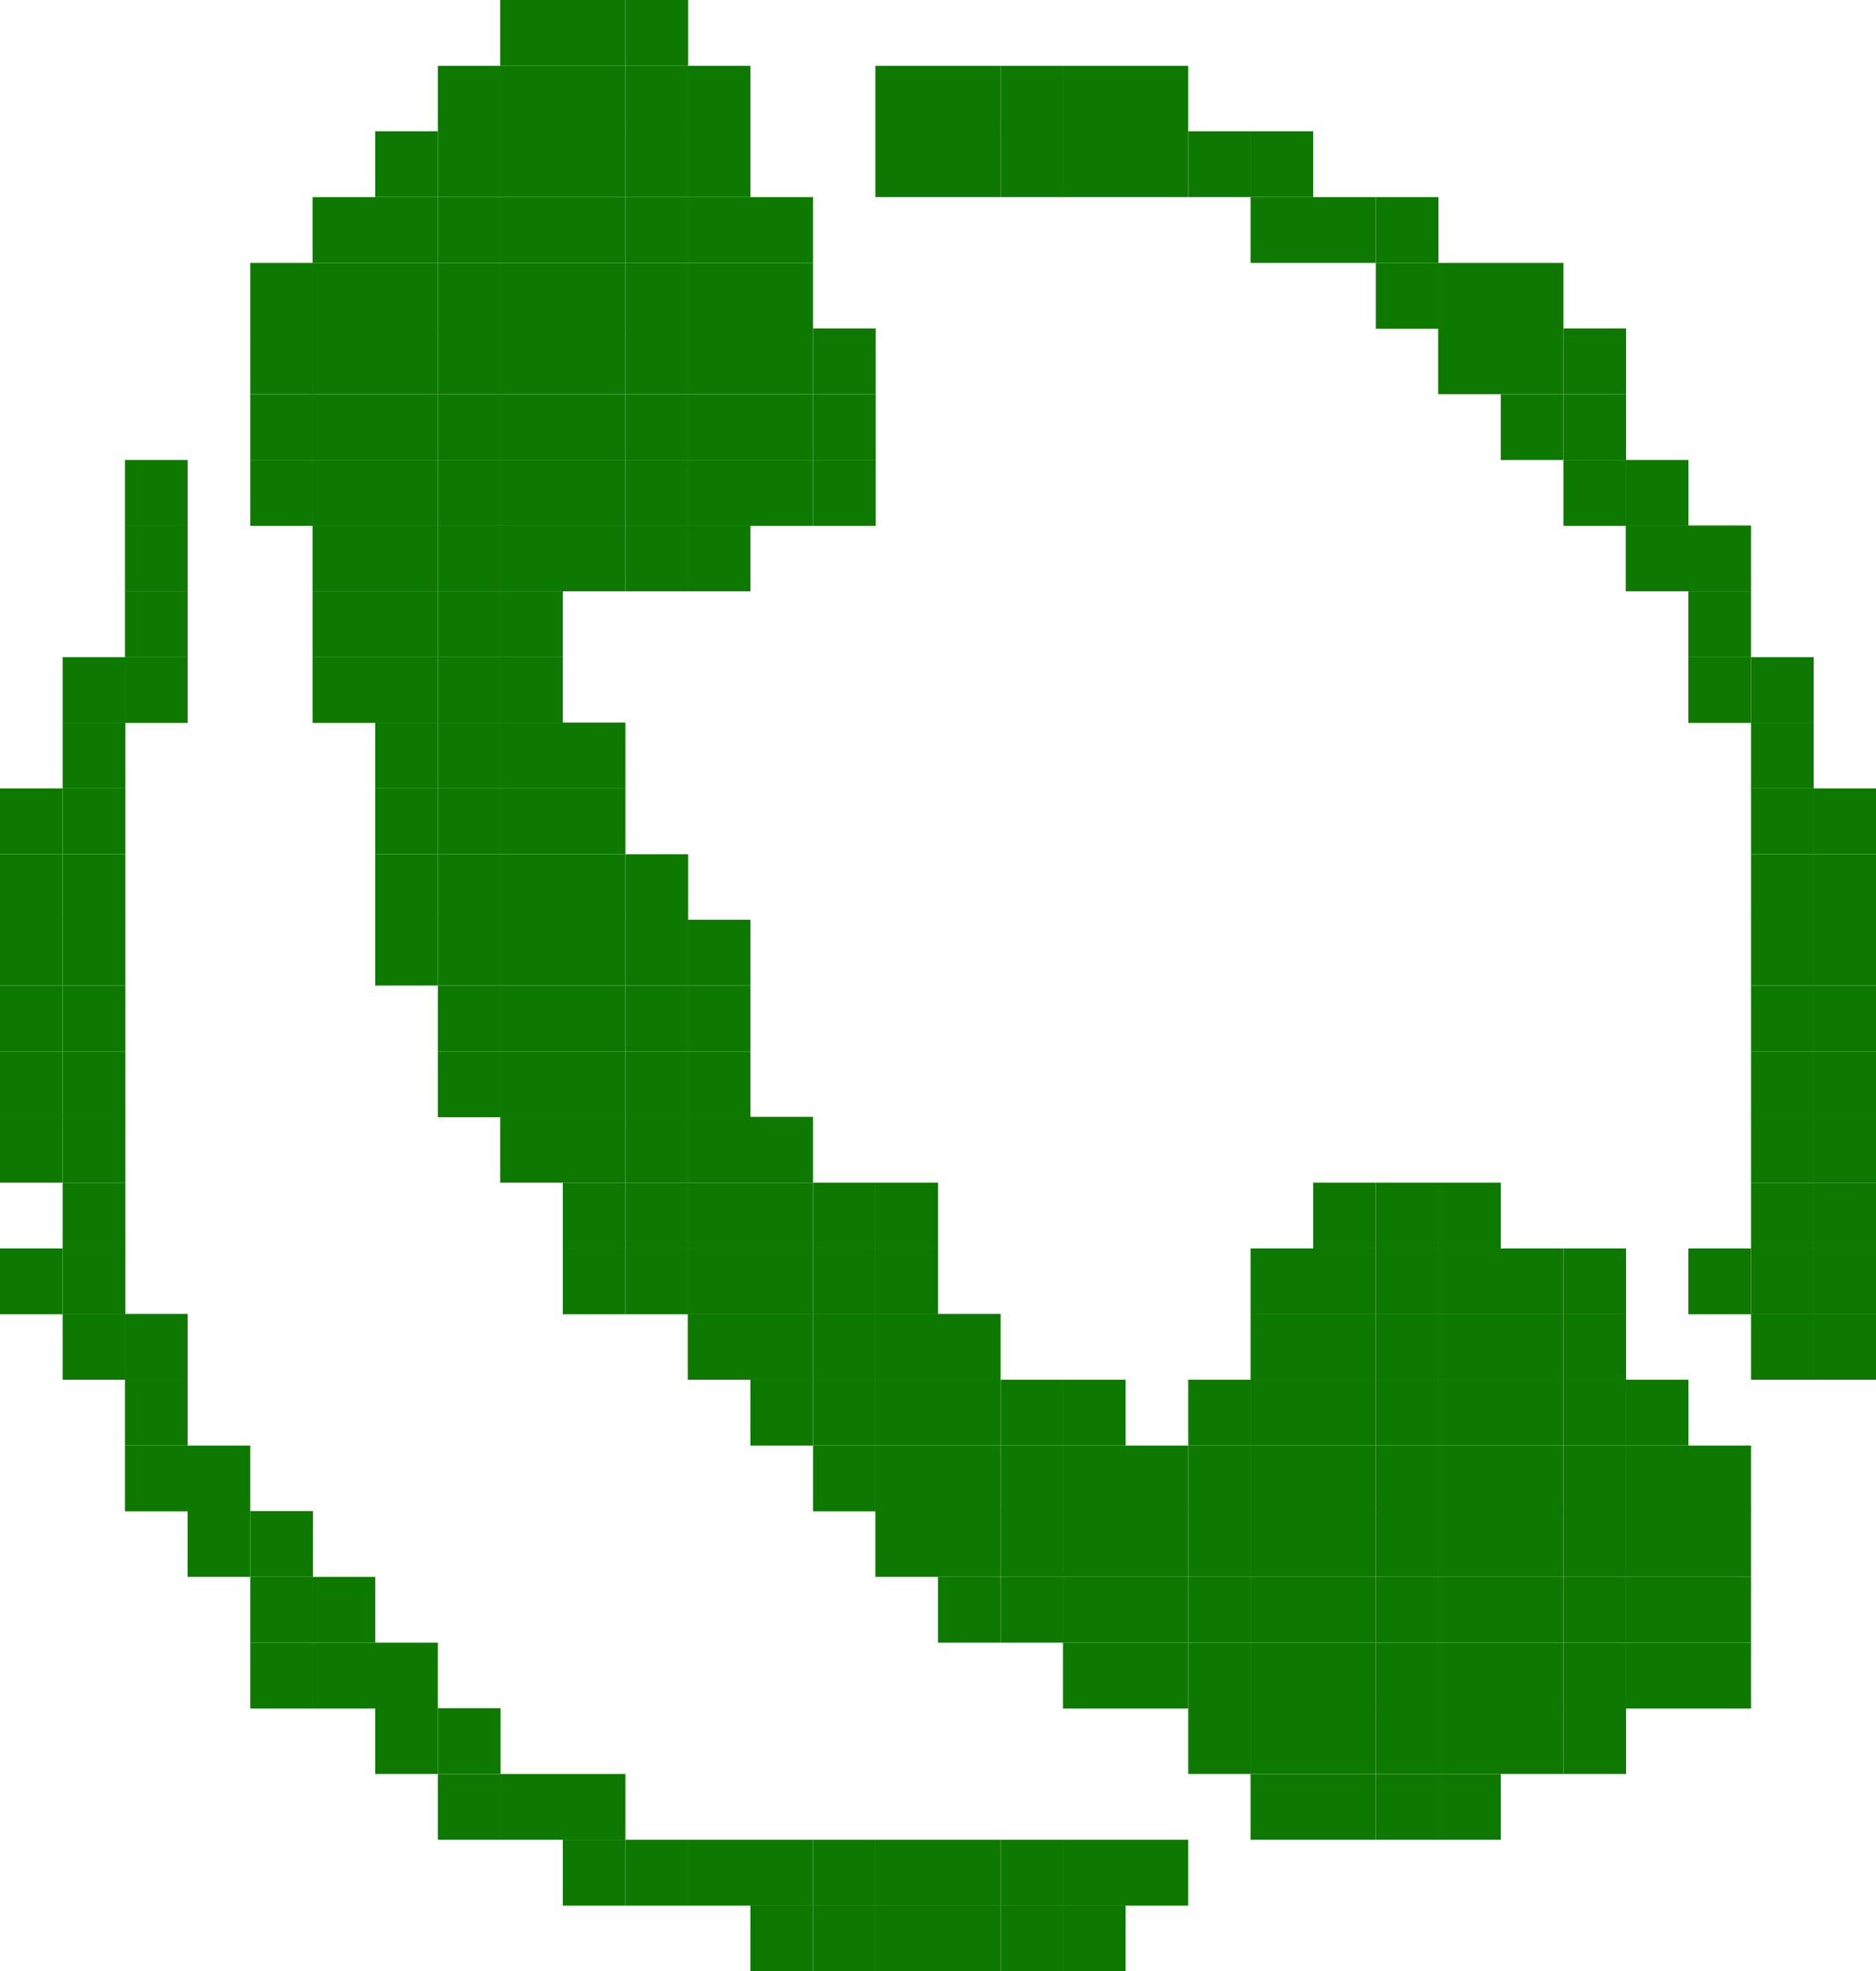 <svg id="Layer_1" data-name="Layer 1" xmlns="http://www.w3.org/2000/svg" viewBox="0 0 59 62"><defs><style>.cls-1{fill:#0e7900;}</style></defs><rect class="cls-1" x="33.43" y="59.93" width="1.97" height="2.07"/><rect class="cls-1" x="31.47" y="59.93" width="1.97" height="2.07"/><rect class="cls-1" x="29.5" y="59.93" width="1.97" height="2.07"/><rect class="cls-1" x="27.53" y="59.93" width="1.97" height="2.07"/><rect class="cls-1" x="25.57" y="59.93" width="1.97" height="2.07"/><rect class="cls-1" x="23.6" y="59.93" width="1.97" height="2.07"/><rect class="cls-1" x="35.4" y="57.87" width="1.97" height="2.07"/><rect class="cls-1" x="33.43" y="57.87" width="1.97" height="2.07"/><rect class="cls-1" x="31.47" y="57.87" width="1.97" height="2.07"/><rect class="cls-1" x="29.5" y="57.87" width="1.97" height="2.07"/><rect class="cls-1" x="27.53" y="57.87" width="1.97" height="2.07"/><rect class="cls-1" x="25.57" y="57.87" width="1.97" height="2.07"/><rect class="cls-1" x="23.6" y="57.87" width="1.97" height="2.07"/><rect class="cls-1" x="21.63" y="57.87" width="1.97" height="2.07"/><rect class="cls-1" x="19.67" y="57.87" width="1.97" height="2.07"/><rect class="cls-1" x="17.7" y="57.87" width="1.97" height="2.07"/><rect class="cls-1" x="45.23" y="55.8" width="1.97" height="2.07"/><rect class="cls-1" x="43.27" y="55.8" width="1.97" height="2.07"/><rect class="cls-1" x="41.3" y="55.8" width="1.97" height="2.07"/><rect class="cls-1" x="39.33" y="55.8" width="1.97" height="2.07"/><rect class="cls-1" x="17.7" y="55.8" width="1.97" height="2.07"/><rect class="cls-1" x="15.73" y="55.8" width="1.97" height="2.07"/><rect class="cls-1" x="13.77" y="55.8" width="1.97" height="2.07"/><rect class="cls-1" x="49.17" y="53.73" width="1.97" height="2.07"/><rect class="cls-1" x="47.2" y="53.73" width="1.97" height="2.07"/><rect class="cls-1" x="45.23" y="53.73" width="1.97" height="2.07"/><rect class="cls-1" x="43.27" y="53.73" width="1.97" height="2.07"/><rect class="cls-1" x="41.3" y="53.73" width="1.97" height="2.07"/><rect class="cls-1" x="39.33" y="53.73" width="1.97" height="2.07"/><rect class="cls-1" x="37.37" y="53.73" width="1.97" height="2.07"/><rect class="cls-1" x="13.77" y="53.73" width="1.97" height="2.07"/><rect class="cls-1" x="11.8" y="53.73" width="1.97" height="2.07"/><rect class="cls-1" x="53.1" y="51.67" width="1.97" height="2.07"/><rect class="cls-1" x="51.13" y="51.67" width="1.97" height="2.07"/><rect class="cls-1" x="49.17" y="51.67" width="1.97" height="2.07"/><rect class="cls-1" x="47.2" y="51.67" width="1.97" height="2.07"/><rect class="cls-1" x="45.23" y="51.67" width="1.97" height="2.07"/><rect class="cls-1" x="43.27" y="51.67" width="1.97" height="2.07"/><rect class="cls-1" x="41.3" y="51.67" width="1.97" height="2.07"/><rect class="cls-1" x="39.33" y="51.67" width="1.97" height="2.07"/><rect class="cls-1" x="37.37" y="51.67" width="1.97" height="2.07"/><rect class="cls-1" x="35.4" y="51.67" width="1.97" height="2.07"/><rect class="cls-1" x="33.43" y="51.67" width="1.97" height="2.07"/><rect class="cls-1" x="11.8" y="51.67" width="1.97" height="2.07"/><rect class="cls-1" x="9.83" y="51.67" width="1.97" height="2.07"/><rect class="cls-1" x="7.87" y="51.67" width="1.97" height="2.07"/><rect class="cls-1" x="53.1" y="49.6" width="1.97" height="2.07"/><rect class="cls-1" x="51.13" y="49.6" width="1.97" height="2.07"/><rect class="cls-1" x="49.17" y="49.6" width="1.97" height="2.07"/><rect class="cls-1" x="47.2" y="49.6" width="1.97" height="2.07"/><rect class="cls-1" x="45.23" y="49.6" width="1.97" height="2.07"/><rect class="cls-1" x="43.27" y="49.6" width="1.97" height="2.07"/><rect class="cls-1" x="41.3" y="49.6" width="1.97" height="2.07"/><rect class="cls-1" x="39.33" y="49.6" width="1.97" height="2.07"/><rect class="cls-1" x="37.37" y="49.6" width="1.97" height="2.07"/><rect class="cls-1" x="35.4" y="49.6" width="1.97" height="2.07"/><rect class="cls-1" x="33.43" y="49.6" width="1.97" height="2.07"/><rect class="cls-1" x="31.47" y="49.6" width="1.97" height="2.07"/><rect class="cls-1" x="29.5" y="49.6" width="1.97" height="2.07"/><rect class="cls-1" x="9.83" y="49.6" width="1.97" height="2.07"/><rect class="cls-1" x="7.87" y="49.6" width="1.97" height="2.07"/><rect class="cls-1" x="53.1" y="47.53" width="1.97" height="2.07"/><rect class="cls-1" x="51.13" y="47.53" width="1.97" height="2.07"/><rect class="cls-1" x="49.17" y="47.53" width="1.97" height="2.07"/><rect class="cls-1" x="47.2" y="47.53" width="1.97" height="2.07"/><rect class="cls-1" x="45.23" y="47.53" width="1.97" height="2.07"/><rect class="cls-1" x="43.27" y="47.53" width="1.97" height="2.07"/><rect class="cls-1" x="41.3" y="47.53" width="1.97" height="2.07"/><rect class="cls-1" x="39.33" y="47.53" width="1.97" height="2.07"/><rect class="cls-1" x="37.37" y="47.53" width="1.97" height="2.07"/><rect class="cls-1" x="35.4" y="47.53" width="1.97" height="2.07"/><rect class="cls-1" x="33.43" y="47.53" width="1.97" height="2.07"/><rect class="cls-1" x="31.47" y="47.53" width="1.97" height="2.07"/><rect class="cls-1" x="29.5" y="47.53" width="1.97" height="2.07"/><rect class="cls-1" x="27.53" y="47.53" width="1.97" height="2.07"/><rect class="cls-1" x="7.87" y="47.53" width="1.97" height="2.07"/><rect class="cls-1" x="5.9" y="47.53" width="1.97" height="2.07"/><rect class="cls-1" x="53.1" y="45.47" width="1.97" height="2.07"/><rect class="cls-1" x="51.13" y="45.47" width="1.97" height="2.07"/><rect class="cls-1" x="49.17" y="45.47" width="1.97" height="2.07"/><rect class="cls-1" x="47.2" y="45.47" width="1.97" height="2.07"/><rect class="cls-1" x="45.23" y="45.47" width="1.97" height="2.07"/><rect class="cls-1" x="43.27" y="45.47" width="1.97" height="2.07"/><rect class="cls-1" x="41.3" y="45.47" width="1.97" height="2.07"/><rect class="cls-1" x="39.33" y="45.47" width="1.97" height="2.07"/><rect class="cls-1" x="37.37" y="45.47" width="1.97" height="2.07"/><rect class="cls-1" x="35.4" y="45.47" width="1.97" height="2.07"/><rect class="cls-1" x="33.43" y="45.47" width="1.97" height="2.07"/><rect class="cls-1" x="31.47" y="45.47" width="1.97" height="2.07"/><rect class="cls-1" x="29.5" y="45.47" width="1.97" height="2.07"/><rect class="cls-1" x="27.53" y="45.47" width="1.97" height="2.07"/><rect class="cls-1" x="25.57" y="45.47" width="1.97" height="2.07"/><rect class="cls-1" x="5.9" y="45.47" width="1.97" height="2.07"/><rect class="cls-1" x="3.93" y="45.47" width="1.97" height="2.07"/><rect class="cls-1" x="51.13" y="43.4" width="1.97" height="2.07"/><rect class="cls-1" x="49.17" y="43.4" width="1.97" height="2.07"/><rect class="cls-1" x="47.2" y="43.4" width="1.97" height="2.07"/><rect class="cls-1" x="45.23" y="43.4" width="1.97" height="2.07"/><rect class="cls-1" x="43.27" y="43.4" width="1.97" height="2.07"/><rect class="cls-1" x="41.3" y="43.4" width="1.97" height="2.07"/><rect class="cls-1" x="39.33" y="43.4" width="1.97" height="2.07"/><rect class="cls-1" x="37.37" y="43.4" width="1.97" height="2.07"/><rect class="cls-1" x="33.43" y="43.4" width="1.97" height="2.07"/><rect class="cls-1" x="31.47" y="43.4" width="1.97" height="2.07"/><rect class="cls-1" x="29.5" y="43.4" width="1.97" height="2.07"/><rect class="cls-1" x="27.53" y="43.4" width="1.97" height="2.07"/><rect class="cls-1" x="25.57" y="43.4" width="1.97" height="2.07"/><rect class="cls-1" x="23.6" y="43.4" width="1.97" height="2.07"/><rect class="cls-1" x="3.93" y="43.4" width="1.97" height="2.07"/><rect class="cls-1" x="55.07" y="41.33" width="1.97" height="2.07"/><rect class="cls-1" x="49.17" y="41.33" width="1.97" height="2.07"/><rect class="cls-1" x="47.2" y="41.33" width="1.97" height="2.07"/><rect class="cls-1" x="45.23" y="41.33" width="1.97" height="2.07"/><rect class="cls-1" x="43.27" y="41.33" width="1.97" height="2.07"/><rect class="cls-1" x="41.3" y="41.33" width="1.97" height="2.07"/><rect class="cls-1" x="39.33" y="41.33" width="1.97" height="2.07"/><rect class="cls-1" x="29.5" y="41.33" width="1.97" height="2.07"/><rect class="cls-1" x="27.53" y="41.33" width="1.97" height="2.07"/><rect class="cls-1" x="25.57" y="41.33" width="1.97" height="2.07"/><rect class="cls-1" x="23.6" y="41.33" width="1.97" height="2.07"/><rect class="cls-1" x="21.63" y="41.33" width="1.97" height="2.07"/><rect class="cls-1" x="3.93" y="41.33" width="1.97" height="2.07"/><rect class="cls-1" x="1.97" y="41.33" width="1.97" height="2.07"/><rect class="cls-1" x="57.03" y="39.27" width="1.97" height="2.07"/><rect class="cls-1" x="55.07" y="39.27" width="1.97" height="2.07"/><rect class="cls-1" x="53.1" y="39.27" width="1.97" height="2.07"/><rect class="cls-1" x="49.17" y="39.27" width="1.97" height="2.07"/><rect class="cls-1" x="47.2" y="39.27" width="1.97" height="2.07"/><rect class="cls-1" x="45.23" y="39.27" width="1.97" height="2.07"/><rect class="cls-1" x="43.27" y="39.27" width="1.97" height="2.07"/><rect class="cls-1" x="41.3" y="39.27" width="1.97" height="2.07"/><rect class="cls-1" x="39.33" y="39.27" width="1.97" height="2.07"/><rect class="cls-1" x="27.53" y="39.27" width="1.97" height="2.07"/><rect class="cls-1" x="25.57" y="39.27" width="1.97" height="2.07"/><rect class="cls-1" x="23.6" y="39.27" width="1.97" height="2.07"/><rect class="cls-1" x="21.63" y="39.27" width="1.97" height="2.07"/><rect class="cls-1" x="19.67" y="39.27" width="1.97" height="2.07"/><rect class="cls-1" x="17.7" y="39.27" width="1.97" height="2.07"/><rect class="cls-1" x="1.97" y="39.27" width="1.97" height="2.07"/><rect class="cls-1" y="39.27" width="1.97" height="2.07"/><rect class="cls-1" x="55.07" y="37.2" width="1.97" height="2.07"/><rect class="cls-1" x="45.23" y="37.2" width="1.97" height="2.07"/><rect class="cls-1" x="43.27" y="37.2" width="1.97" height="2.07"/><rect class="cls-1" x="41.3" y="37.2" width="1.97" height="2.07"/><rect class="cls-1" x="27.53" y="37.2" width="1.97" height="2.07"/><rect class="cls-1" x="25.57" y="37.2" width="1.97" height="2.07"/><rect class="cls-1" x="23.6" y="37.2" width="1.97" height="2.07"/><rect class="cls-1" x="21.63" y="37.2" width="1.97" height="2.07"/><rect class="cls-1" x="19.67" y="37.2" width="1.97" height="2.07"/><rect class="cls-1" x="17.7" y="37.2" width="1.97" height="2.07"/><rect class="cls-1" x="1.97" y="37.2" width="1.97" height="2.07"/><rect class="cls-1" x="57.03" y="35.13" width="1.97" height="2.07"/><rect class="cls-1" x="55.07" y="35.13" width="1.97" height="2.07"/><rect class="cls-1" x="23.6" y="35.13" width="1.97" height="2.07"/><rect class="cls-1" x="21.63" y="35.13" width="1.97" height="2.07"/><rect class="cls-1" x="19.67" y="35.13" width="1.97" height="2.07"/><rect class="cls-1" x="17.7" y="35.13" width="1.97" height="2.07"/><rect class="cls-1" x="15.73" y="35.13" width="1.97" height="2.07"/><rect class="cls-1" x="1.97" y="35.13" width="1.97" height="2.07"/><rect class="cls-1" y="35.13" width="1.97" height="2.07"/><rect class="cls-1" x="57.03" y="33.07" width="1.97" height="2.07"/><rect class="cls-1" x="55.07" y="33.07" width="1.97" height="2.07"/><rect class="cls-1" x="21.63" y="33.07" width="1.97" height="2.07"/><rect class="cls-1" x="19.67" y="33.07" width="1.97" height="2.07"/><rect class="cls-1" x="17.7" y="33.07" width="1.97" height="2.07"/><rect class="cls-1" x="15.73" y="33.07" width="1.97" height="2.07"/><rect class="cls-1" x="13.77" y="33.07" width="1.97" height="2.07"/><rect class="cls-1" x="1.97" y="33.07" width="1.97" height="2.07"/><rect class="cls-1" y="33.07" width="1.97" height="2.07"/><rect class="cls-1" x="57.03" y="31" width="1.97" height="2.07"/><rect class="cls-1" x="55.07" y="31" width="1.97" height="2.07"/><rect class="cls-1" x="21.63" y="31" width="1.97" height="2.07"/><rect class="cls-1" x="19.67" y="31" width="1.97" height="2.07"/><rect class="cls-1" x="17.7" y="31" width="1.97" height="2.07"/><rect class="cls-1" x="15.73" y="31" width="1.97" height="2.07"/><rect class="cls-1" x="13.77" y="31" width="1.97" height="2.07"/><rect class="cls-1" x="1.97" y="31" width="1.97" height="2.07"/><rect class="cls-1" y="31" width="1.97" height="2.07"/><rect class="cls-1" x="57.03" y="28.93" width="1.97" height="2.07"/><rect class="cls-1" x="55.07" y="28.93" width="1.97" height="2.07"/><rect class="cls-1" x="21.63" y="28.93" width="1.97" height="2.07"/><rect class="cls-1" x="19.67" y="28.93" width="1.97" height="2.07"/><rect class="cls-1" x="17.7" y="28.93" width="1.97" height="2.07"/><rect class="cls-1" x="15.73" y="28.93" width="1.97" height="2.07"/><rect class="cls-1" x="13.77" y="28.93" width="1.97" height="2.07"/><rect class="cls-1" x="11.8" y="28.93" width="1.97" height="2.07"/><rect class="cls-1" x="1.97" y="28.93" width="1.97" height="2.07"/><rect class="cls-1" y="28.93" width="1.97" height="2.07"/><rect class="cls-1" x="57.03" y="26.87" width="1.97" height="2.07"/><rect class="cls-1" x="55.07" y="26.87" width="1.97" height="2.07"/><rect class="cls-1" x="19.67" y="26.87" width="1.97" height="2.07"/><rect class="cls-1" x="17.7" y="26.87" width="1.97" height="2.07"/><rect class="cls-1" x="15.73" y="26.87" width="1.97" height="2.07"/><rect class="cls-1" x="13.77" y="26.87" width="1.97" height="2.07"/><rect class="cls-1" x="11.8" y="26.87" width="1.97" height="2.07"/><rect class="cls-1" x="1.97" y="26.87" width="1.97" height="2.07"/><rect class="cls-1" y="26.87" width="1.97" height="2.07"/><rect class="cls-1" x="57.03" y="24.8" width="1.97" height="2.07"/><rect class="cls-1" x="55.07" y="24.8" width="1.97" height="2.07"/><rect class="cls-1" x="17.7" y="24.8" width="1.97" height="2.07"/><rect class="cls-1" x="15.73" y="24.8" width="1.97" height="2.07"/><rect class="cls-1" x="13.77" y="24.8" width="1.97" height="2.07"/><rect class="cls-1" x="11.8" y="24.8" width="1.97" height="2.07"/><rect class="cls-1" x="1.97" y="24.8" width="1.97" height="2.07"/><rect class="cls-1" y="24.8" width="1.97" height="2.07"/><rect class="cls-1" x="55.07" y="22.73" width="1.97" height="2.07"/><rect class="cls-1" x="17.7" y="22.73" width="1.97" height="2.07"/><rect class="cls-1" x="15.73" y="22.73" width="1.97" height="2.07"/><rect class="cls-1" x="13.77" y="22.73" width="1.97" height="2.07"/><rect class="cls-1" x="11.8" y="22.73" width="1.97" height="2.07"/><rect class="cls-1" x="1.97" y="22.73" width="1.97" height="2.07"/><rect class="cls-1" x="55.07" y="20.67" width="1.97" height="2.07"/><rect class="cls-1" x="53.1" y="20.67" width="1.97" height="2.07"/><rect class="cls-1" x="15.73" y="20.67" width="1.97" height="2.07"/><rect class="cls-1" x="13.77" y="20.67" width="1.97" height="2.07"/><rect class="cls-1" x="11.8" y="20.67" width="1.97" height="2.07"/><rect class="cls-1" x="9.83" y="20.67" width="1.97" height="2.07"/><rect class="cls-1" x="3.93" y="20.67" width="1.97" height="2.07"/><rect class="cls-1" x="1.97" y="20.67" width="1.97" height="2.07"/><rect class="cls-1" x="53.1" y="18.6" width="1.97" height="2.07"/><rect class="cls-1" x="15.73" y="18.6" width="1.97" height="2.07"/><rect class="cls-1" x="13.77" y="18.6" width="1.97" height="2.07"/><rect class="cls-1" x="11.8" y="18.6" width="1.97" height="2.07"/><rect class="cls-1" x="9.83" y="18.6" width="1.97" height="2.07"/><rect class="cls-1" x="3.93" y="18.6" width="1.97" height="2.07"/><rect class="cls-1" x="53.1" y="16.53" width="1.97" height="2.07"/><rect class="cls-1" x="51.13" y="16.53" width="1.97" height="2.07"/><rect class="cls-1" x="21.63" y="16.53" width="1.97" height="2.07"/><rect class="cls-1" x="19.67" y="16.53" width="1.97" height="2.07"/><rect class="cls-1" x="17.7" y="16.53" width="1.97" height="2.07"/><rect class="cls-1" x="15.73" y="16.53" width="1.97" height="2.07"/><rect class="cls-1" x="13.77" y="16.53" width="1.97" height="2.07"/><rect class="cls-1" x="11.8" y="16.53" width="1.97" height="2.07"/><rect class="cls-1" x="9.83" y="16.53" width="1.97" height="2.07"/><rect class="cls-1" x="3.93" y="16.53" width="1.97" height="2.07"/><rect class="cls-1" x="51.13" y="14.47" width="1.97" height="2.07"/><rect class="cls-1" x="49.17" y="14.47" width="1.97" height="2.07"/><rect class="cls-1" x="25.57" y="14.47" width="1.97" height="2.07"/><rect class="cls-1" x="23.6" y="14.47" width="1.97" height="2.07"/><rect class="cls-1" x="21.63" y="14.47" width="1.97" height="2.07"/><rect class="cls-1" x="19.67" y="14.47" width="1.97" height="2.07"/><rect class="cls-1" x="17.7" y="14.47" width="1.97" height="2.07"/><rect class="cls-1" x="15.73" y="14.47" width="1.97" height="2.07"/><rect class="cls-1" x="13.77" y="14.47" width="1.97" height="2.07"/><rect class="cls-1" x="11.8" y="14.47" width="1.97" height="2.07"/><rect class="cls-1" x="9.83" y="14.47" width="1.97" height="2.07"/><rect class="cls-1" x="7.87" y="14.47" width="1.97" height="2.07"/><rect class="cls-1" x="3.93" y="14.47" width="1.97" height="2.07"/><rect class="cls-1" x="49.17" y="12.4" width="1.97" height="2.07"/><rect class="cls-1" x="47.2" y="12.4" width="1.97" height="2.07"/><rect class="cls-1" x="25.57" y="12.4" width="1.97" height="2.07"/><rect class="cls-1" x="23.6" y="12.4" width="1.97" height="2.07"/><rect class="cls-1" x="21.63" y="12.4" width="1.97" height="2.07"/><rect class="cls-1" x="19.67" y="12.4" width="1.97" height="2.07"/><rect class="cls-1" x="17.7" y="12.4" width="1.97" height="2.07"/><rect class="cls-1" x="15.73" y="12.4" width="1.97" height="2.07"/><rect class="cls-1" x="13.77" y="12.4" width="1.97" height="2.07"/><rect class="cls-1" x="11.8" y="12.4" width="1.97" height="2.07"/><rect class="cls-1" x="9.83" y="12.4" width="1.97" height="2.07"/><rect class="cls-1" x="7.87" y="12.4" width="1.97" height="2.07"/><rect class="cls-1" x="49.17" y="10.33" width="1.97" height="2.07"/><rect class="cls-1" x="47.2" y="10.33" width="1.97" height="2.07"/><rect class="cls-1" x="45.23" y="10.33" width="1.97" height="2.07"/><rect class="cls-1" x="25.57" y="10.33" width="1.97" height="2.07"/><rect class="cls-1" x="23.6" y="10.33" width="1.97" height="2.07"/><rect class="cls-1" x="21.63" y="10.33" width="1.97" height="2.07"/><rect class="cls-1" x="19.67" y="10.33" width="1.97" height="2.07"/><rect class="cls-1" x="17.7" y="10.33" width="1.97" height="2.07"/><rect class="cls-1" x="15.73" y="10.33" width="1.97" height="2.07"/><rect class="cls-1" x="13.77" y="10.33" width="1.97" height="2.07"/><rect class="cls-1" x="11.8" y="10.33" width="1.97" height="2.07"/><rect class="cls-1" x="9.83" y="10.33" width="1.97" height="2.07"/><rect class="cls-1" x="7.87" y="10.33" width="1.97" height="2.07"/><rect class="cls-1" x="47.2" y="8.27" width="1.97" height="2.07"/><rect class="cls-1" x="45.23" y="8.27" width="1.97" height="2.07"/><rect class="cls-1" x="43.27" y="8.27" width="1.97" height="2.07"/><rect class="cls-1" x="23.6" y="8.27" width="1.97" height="2.07"/><rect class="cls-1" x="21.63" y="8.27" width="1.97" height="2.07"/><rect class="cls-1" x="19.67" y="8.27" width="1.97" height="2.07"/><rect class="cls-1" x="17.7" y="8.27" width="1.97" height="2.07"/><rect class="cls-1" x="15.73" y="8.27" width="1.97" height="2.07"/><rect class="cls-1" x="13.77" y="8.27" width="1.97" height="2.07"/><rect class="cls-1" x="11.8" y="8.27" width="1.97" height="2.07"/><rect class="cls-1" x="9.83" y="8.27" width="1.97" height="2.07"/><rect class="cls-1" x="7.87" y="8.27" width="1.97" height="2.07"/><rect class="cls-1" x="43.27" y="6.2" width="1.97" height="2.07"/><rect class="cls-1" x="41.3" y="6.2" width="1.97" height="2.07"/><rect class="cls-1" x="39.33" y="6.2" width="1.97" height="2.07"/><rect class="cls-1" x="23.6" y="6.2" width="1.97" height="2.07"/><rect class="cls-1" x="21.63" y="6.2" width="1.97" height="2.07"/><rect class="cls-1" x="19.67" y="6.2" width="1.97" height="2.07"/><rect class="cls-1" x="17.7" y="6.2" width="1.97" height="2.07"/><rect class="cls-1" x="15.73" y="6.2" width="1.97" height="2.07"/><rect class="cls-1" x="13.77" y="6.2" width="1.97" height="2.07"/><rect class="cls-1" x="11.8" y="6.2" width="1.97" height="2.07"/><rect class="cls-1" x="9.83" y="6.2" width="1.97" height="2.07"/><rect class="cls-1" x="39.33" y="4.13" width="1.97" height="2.07"/><rect class="cls-1" x="37.37" y="4.13" width="1.97" height="2.07"/><rect class="cls-1" x="35.4" y="4.13" width="1.97" height="2.07"/><rect class="cls-1" x="33.43" y="4.13" width="1.97" height="2.07"/><rect class="cls-1" x="31.47" y="4.13" width="1.97" height="2.07"/><rect class="cls-1" x="29.5" y="4.13" width="1.97" height="2.07"/><rect class="cls-1" x="27.53" y="4.13" width="1.97" height="2.07"/><rect class="cls-1" x="21.63" y="4.13" width="1.97" height="2.07"/><rect class="cls-1" x="19.67" y="4.13" width="1.97" height="2.07"/><rect class="cls-1" x="17.7" y="4.13" width="1.97" height="2.07"/><rect class="cls-1" x="15.73" y="4.13" width="1.97" height="2.07"/><rect class="cls-1" x="13.77" y="4.13" width="1.97" height="2.07"/><rect class="cls-1" x="11.8" y="4.13" width="1.97" height="2.07"/><rect class="cls-1" x="35.4" y="2.07" width="1.97" height="2.07"/><rect class="cls-1" x="33.43" y="2.07" width="1.97" height="2.07"/><rect class="cls-1" x="31.47" y="2.07" width="1.97" height="2.07"/><rect class="cls-1" x="29.5" y="2.07" width="1.97" height="2.07"/><rect class="cls-1" x="27.53" y="2.07" width="1.97" height="2.07"/><rect class="cls-1" x="21.63" y="2.07" width="1.97" height="2.07"/><rect class="cls-1" x="19.67" y="2.07" width="1.97" height="2.07"/><rect class="cls-1" x="17.7" y="2.07" width="1.97" height="2.07"/><rect class="cls-1" x="15.73" y="2.07" width="1.97" height="2.07"/><rect class="cls-1" x="13.77" y="2.07" width="1.97" height="2.07"/><rect class="cls-1" x="19.67" width="1.97" height="2.07"/><rect class="cls-1" x="17.7" width="1.97" height="2.07"/><rect class="cls-1" x="15.73" width="1.97" height="2.07"/><rect class="cls-1" x="57.03" y="37.2" width="1.97" height="2.07"/><rect class="cls-1" x="57.03" y="41.33" width="1.97" height="2.07"/></svg>